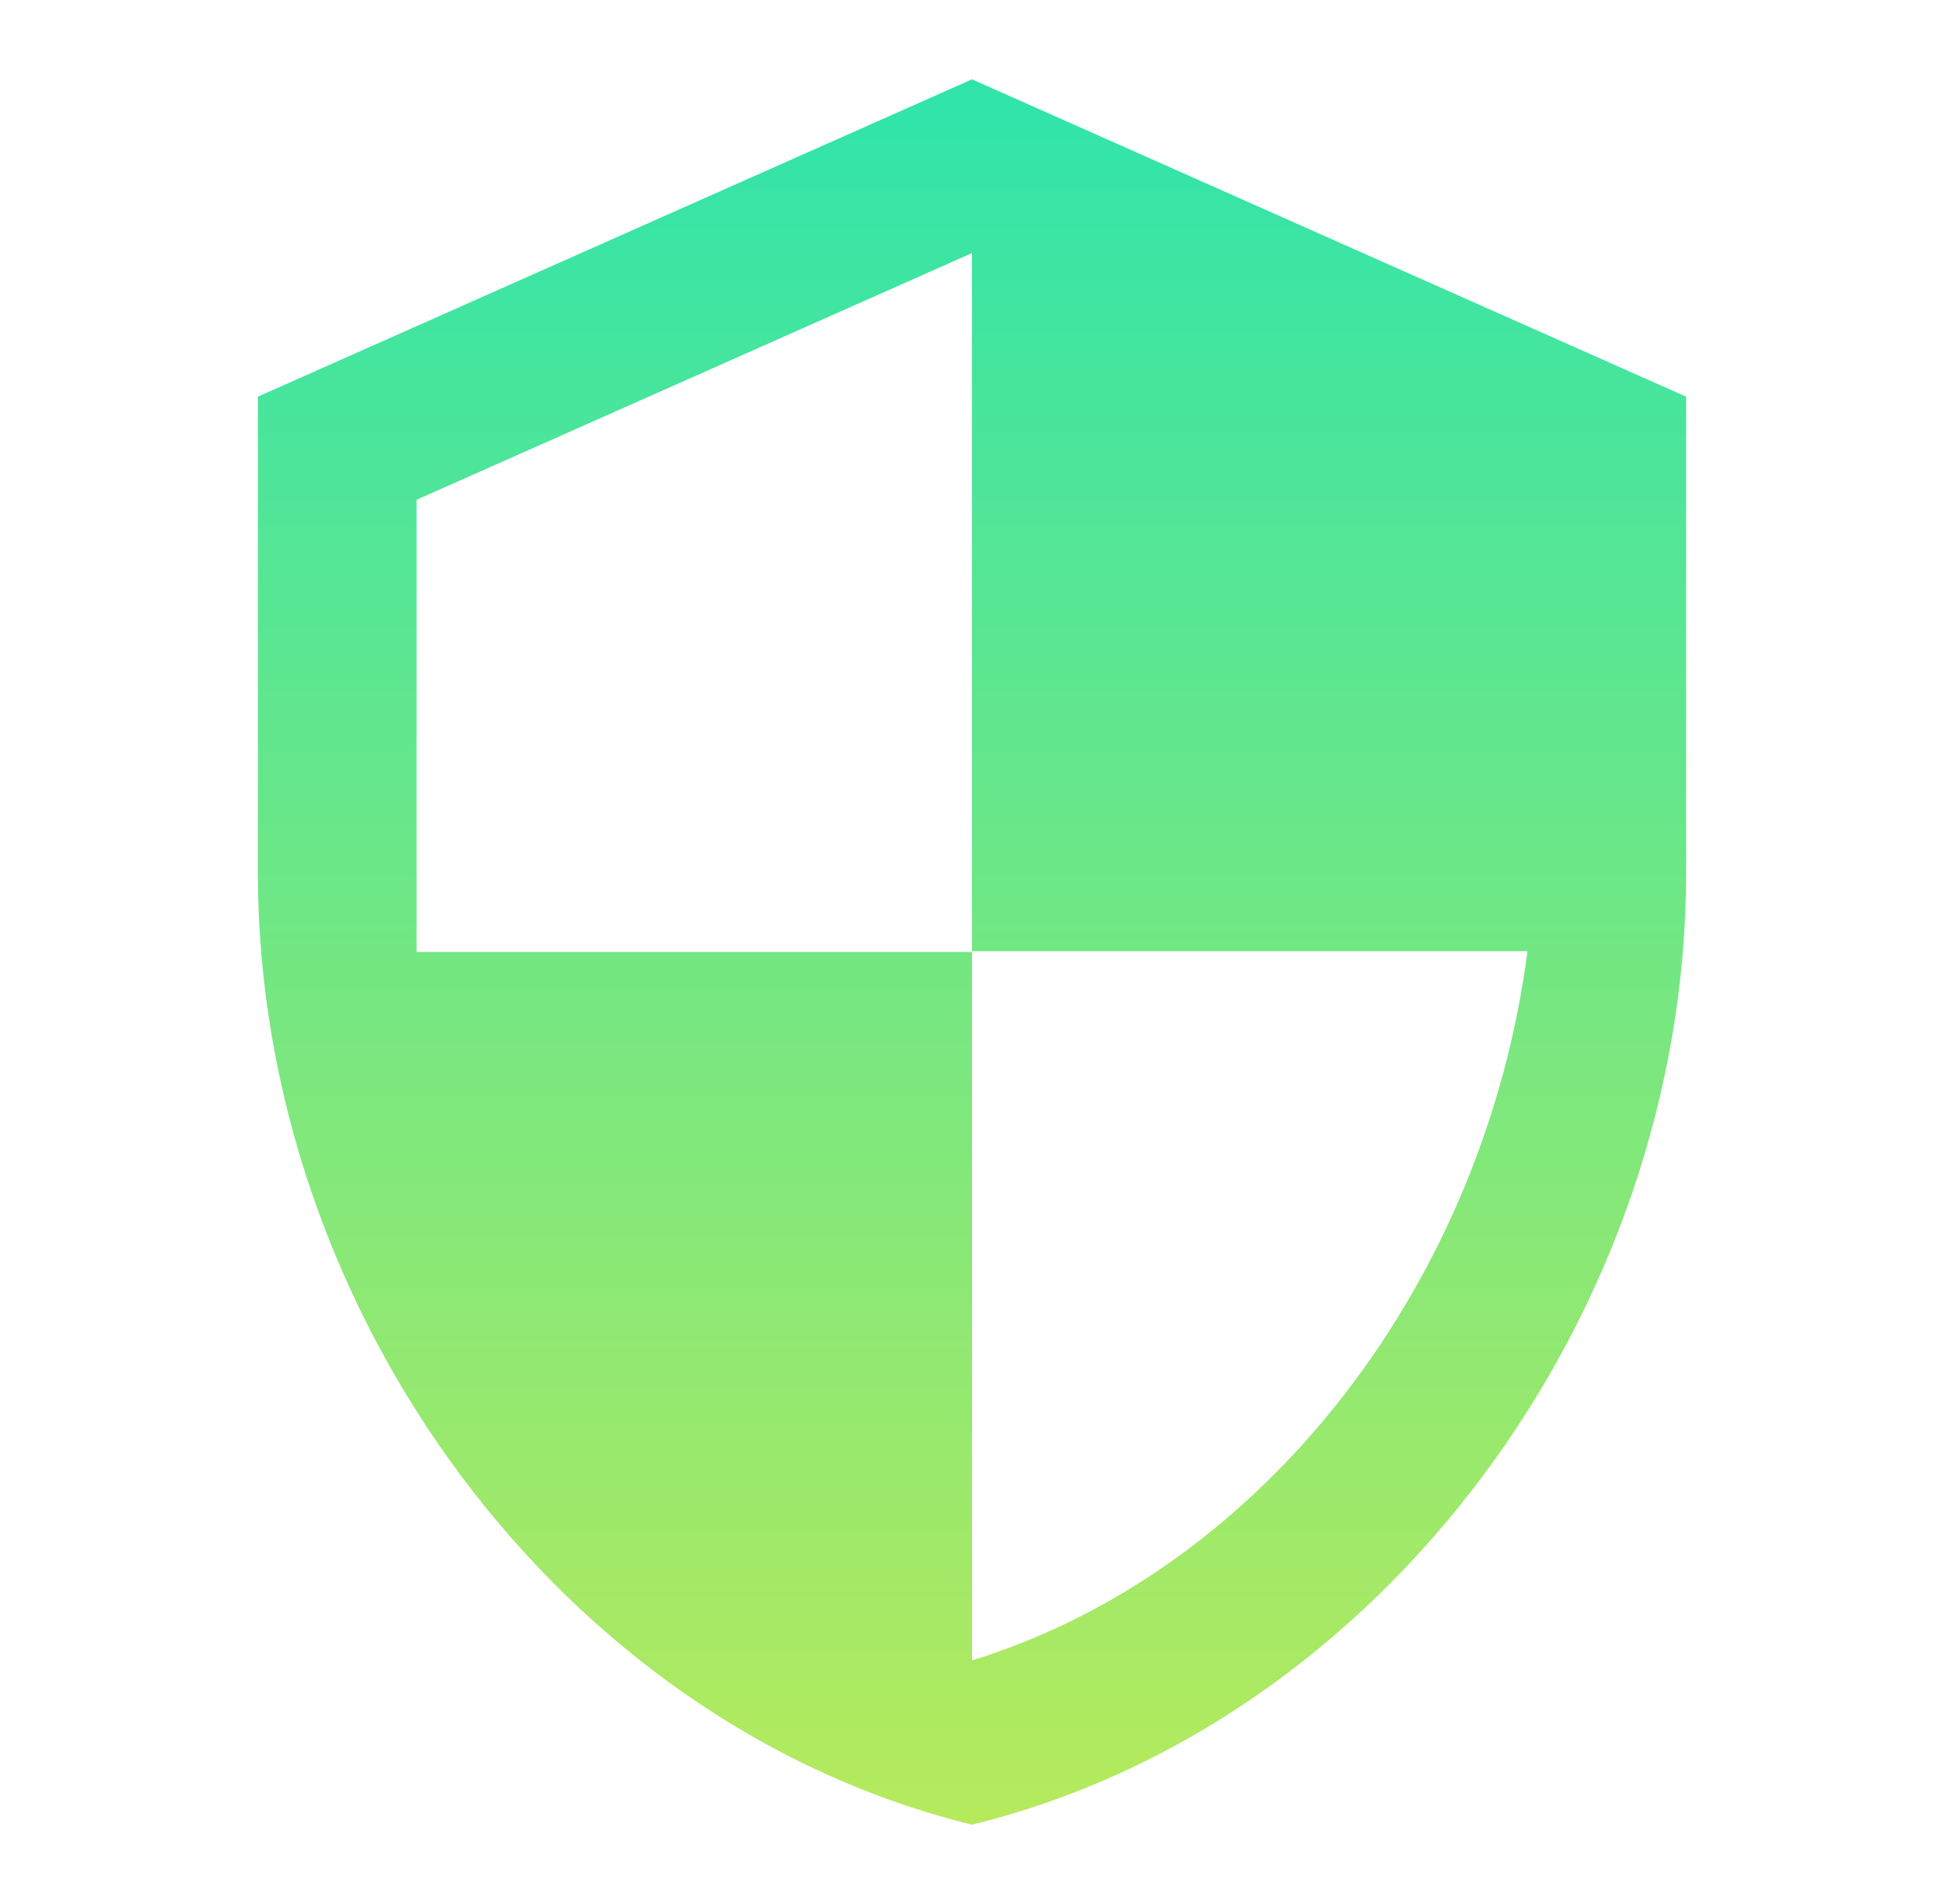 <svg width="49" height="48" viewBox="0 0 49 48" fill="none" xmlns="http://www.w3.org/2000/svg">
<path d="M24.5 2L6.5 10V22C6.5 33.1 14.18 43.48 24.5 46C34.82 43.48 42.5 33.1 42.5 22V10L24.5 2ZM24.5 23.98H38.5C37.44 32.22 31.94 39.56 24.5 41.86V24H10.5V12.6L24.5 6.38V23.98Z" fill="url(#paint0_linear_372_9694)"/>
<defs>
<linearGradient id="paint0_linear_372_9694" x1="24.5" y1="2" x2="24.5" y2="46" gradientUnits="userSpaceOnUse">
<stop stop-color="#2FE4AB"/>
<stop offset="1" stop-color="#B6EA5C"/>
</linearGradient>
</defs>
</svg>
